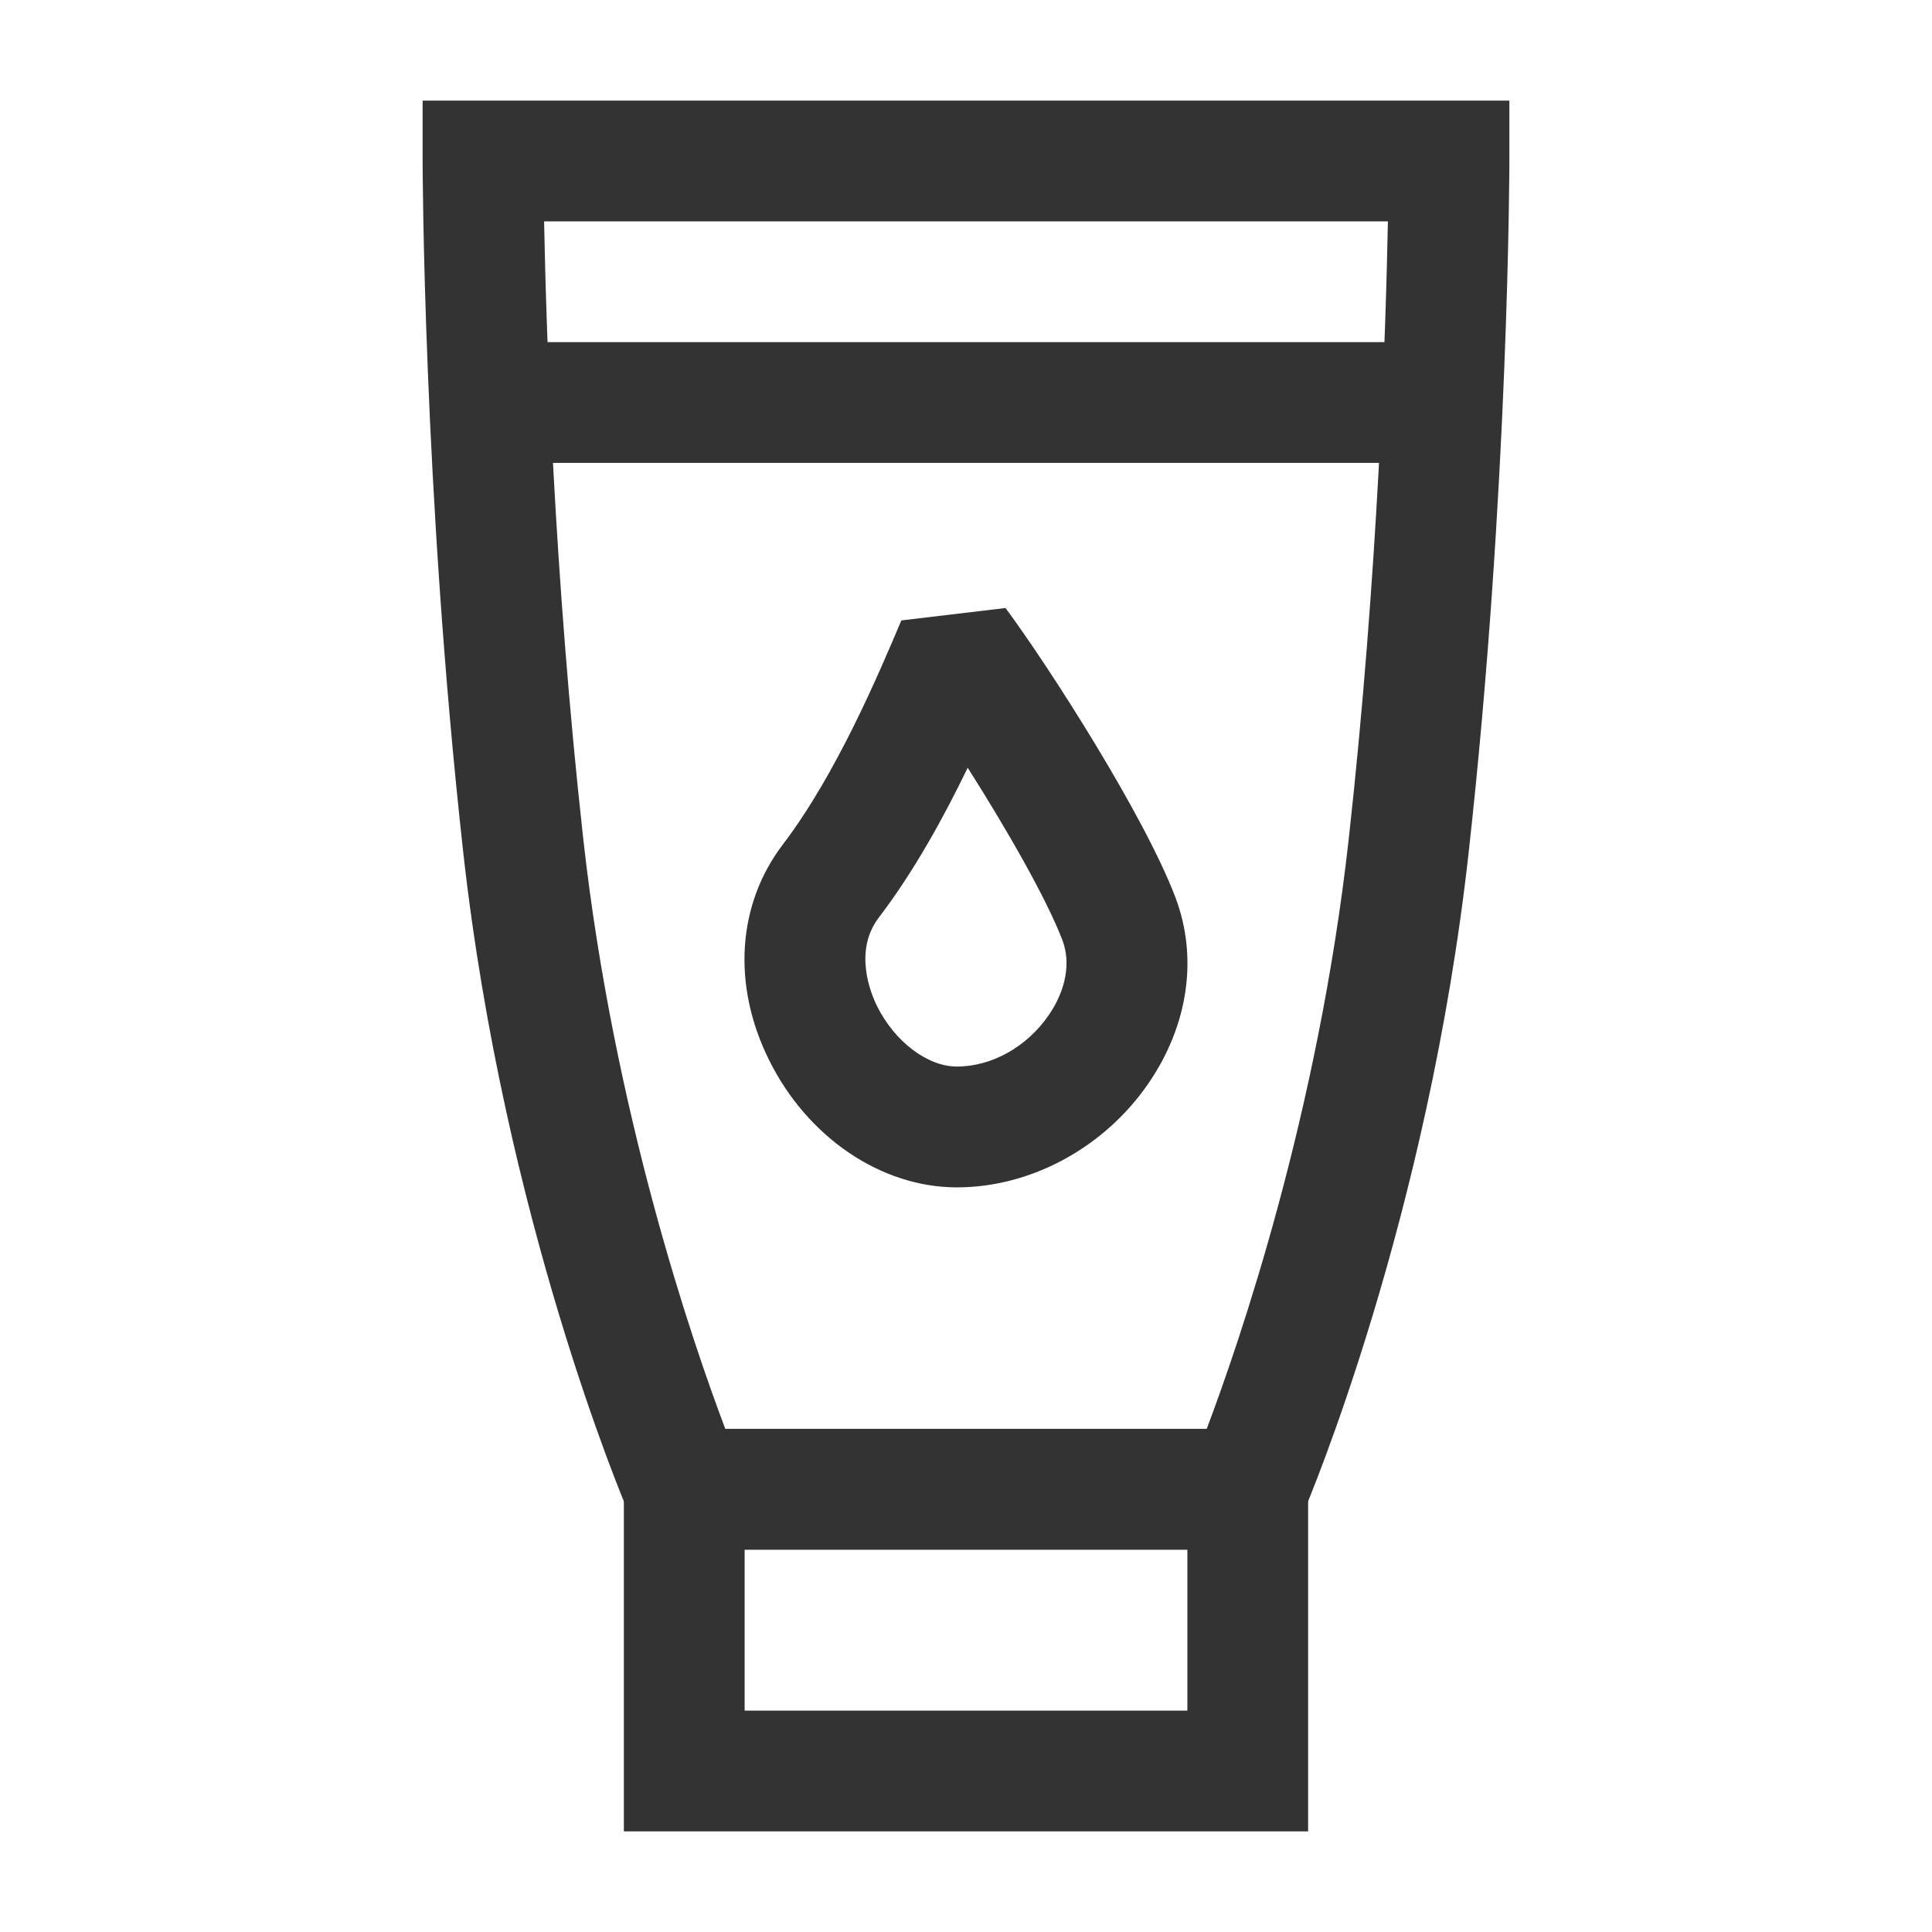 <?xml version="1.0" encoding="iso-8859-1"?>
<svg version="1.1" id="&#x56FE;&#x5C42;_1" xmlns="http://www.w3.org/2000/svg" xmlns:xlink="http://www.w3.org/1999/xlink" x="0px"
	 y="0px" viewBox="0 0 24 24" style="enable-background:new 0 0 24 24;" xml:space="preserve">
<path style="fill:#333333;" d="M16.25,22.75h-8.5v-5h8.5V22.75z M9.25,21.25h5.5v-2h-5.5V21.25z"/>
<path style="fill:#333333;" d="M15.994,19.25H8.005l-0.195-0.454c-0.063-0.147-1.549-3.655-2.056-8.213
	C5.256,6.093,5.25,2.041,5.25,2V1.25h13.5V2c0,0.041-0.006,4.093-0.505,8.583c-0.506,4.558-1.993,8.065-2.056,8.213L15.994,19.25z
	 M9.01,17.75h5.98c0.405-1.072,1.386-3.923,1.765-7.333c0.363-3.275,0.46-6.308,0.486-7.667H6.759
	c0.026,1.36,0.123,4.395,0.486,7.667C7.625,13.827,8.604,16.678,9.01,17.75z"/>
<path style="fill:#333333;" d="M11.887,14.75c-0.942,0-1.858-0.621-2.334-1.583c-0.461-0.93-0.396-1.931,0.172-2.677l0,0
	c0.664-0.872,1.189-2.115,1.472-2.783l1.294-0.154c0.549,0.742,1.724,2.577,2.11,3.594c0.284,0.748,0.161,1.591-0.338,2.316
	C13.716,14.257,12.806,14.75,11.887,14.75z M12.021,9.537c-0.296,0.613-0.668,1.29-1.104,1.861v0
	c-0.319,0.419-0.097,0.95-0.021,1.102c0.219,0.441,0.626,0.749,0.991,0.749c0.432,0,0.87-0.244,1.14-0.638
	c0.215-0.312,0.277-0.651,0.171-0.931C13.003,11.167,12.503,10.296,12.021,9.537z"/>
<rect x="6.5" y="4.25" style="fill:#333333;" width="11" height="1.5"/>
</svg>






